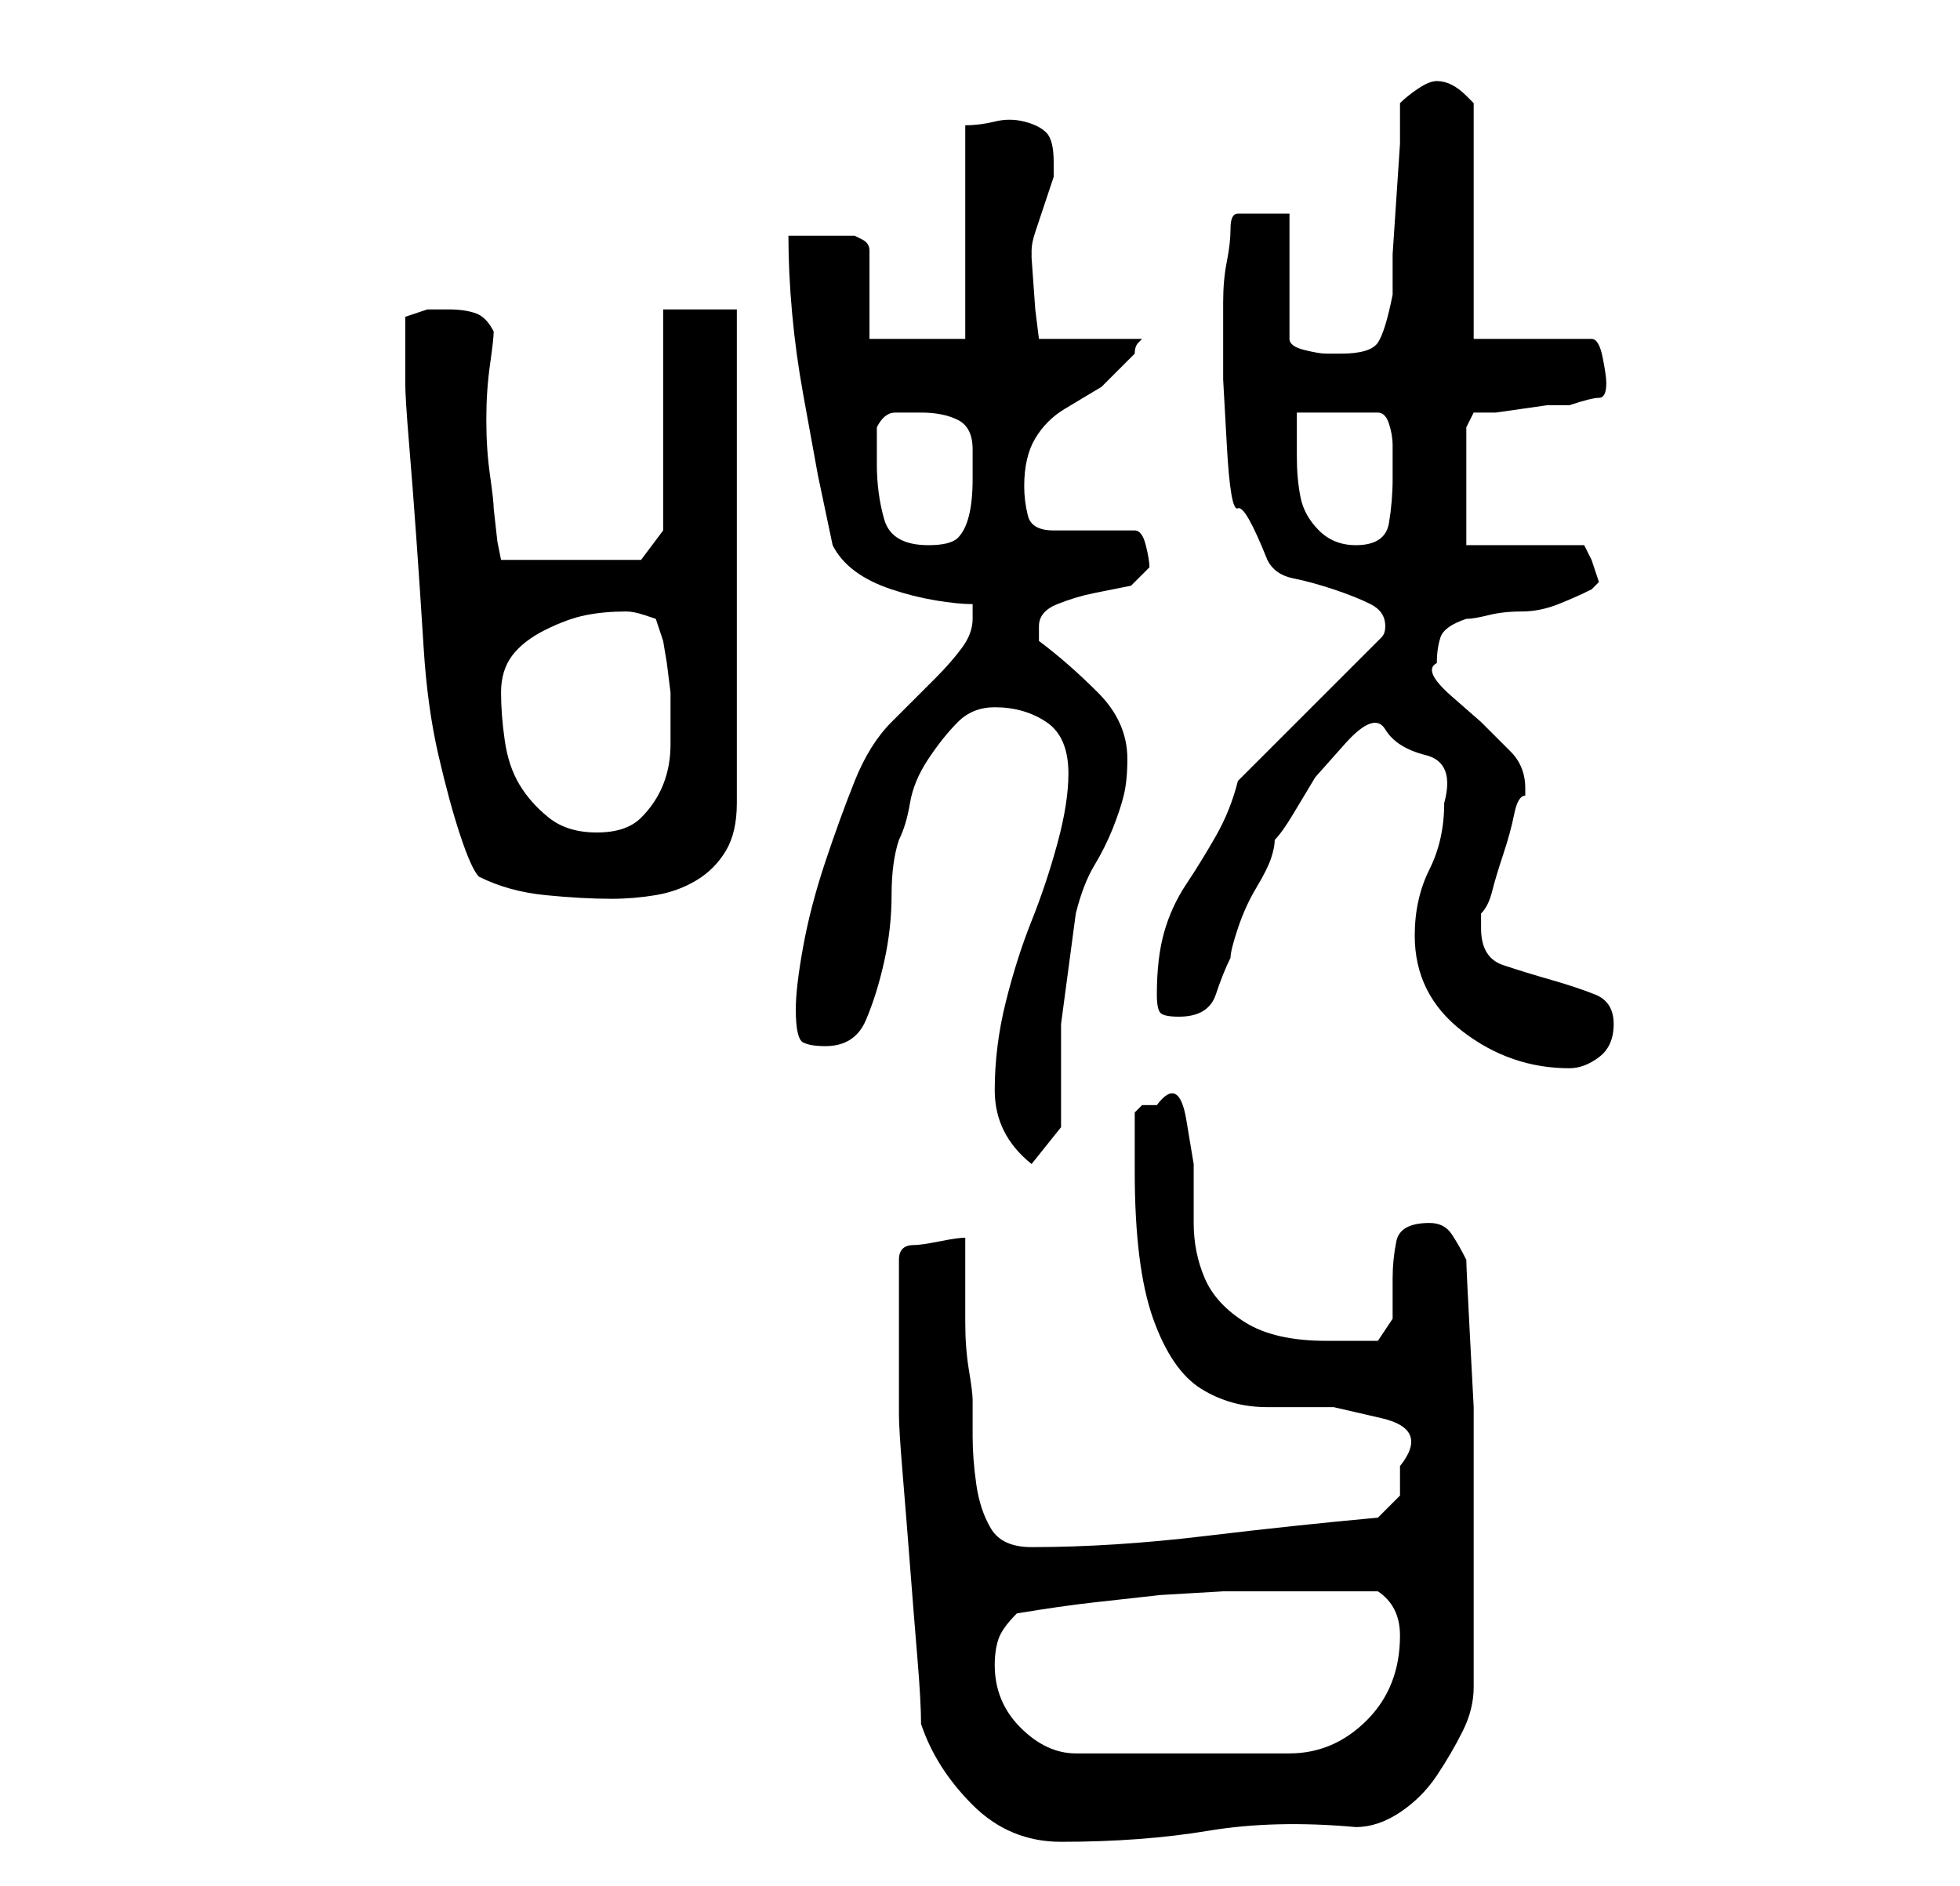 <?xml version="1.0" standalone="no"?>
<!DOCTYPE svg PUBLIC "-//W3C//DTD SVG 1.1//EN" "http://www.w3.org/Graphics/SVG/1.1/DTD/svg11.dtd" >
<svg xmlns="http://www.w3.org/2000/svg" xmlns:xlink="http://www.w3.org/1999/xlink" version="1.1" viewBox="-10 0 266 256">
   <path fill="currentColor"
d="M115 234q2 6 7 11t12 5q11 0 20 -1.5t20 -0.5q3 0 6 -2t5 -5t3.5 -6t1.5 -6v-18v-10v-10t-0.5 -9.5t-0.5 -10.5q-1 -2 -2 -3.5t-3 -1.5q-4 0 -4.5 2.5t-0.5 5v5.5t-2 3h-3.5h-3.5q-7 0 -11 -2.5t-5.5 -6t-1.5 -7.5v-8t-1 -6t-4 -2h-2t-1 1v8q0 13 2.5 20t6.5 9.5t9 2.5h9
t6.5 1.5t2.5 6.5v4t-3 3q-11 1 -23.5 2.5t-23.5 1.5q-4 0 -5.5 -2.5t-2 -6t-0.5 -6.5v-5q0 -1 -0.5 -4t-0.5 -6.5v-6.5v-5q-1 0 -3.5 0.5t-3.5 0.5t-1.5 0.5t-0.5 1.5v2v3v3v2v6v5q0 2 0.5 8t1 12.5t1 12.5t0.5 9zM125 226q0 -2 0.5 -3.5t2.5 -3.5q6 -1 10.5 -1.5l9 -1
t8.5 -0.5h9h3h3h4h2q3 2 3 6q0 7 -4.5 11.5t-10.5 4.5h-29q-4 0 -7.5 -3.5t-3.5 -8.5zM125 148q0 6 5 10l4 -5v-14t2 -15q1 -4 2.5 -6.5t2.5 -5t1.5 -4.5t0.5 -5q0 -5 -4 -9t-8 -7v-1v-1q0 -2 2.5 -3t5 -1.5l5 -1t2.5 -2.5q0 -1 -0.5 -3t-1.5 -2h-11q-3 0 -3.5 -2t-0.5 -4
q0 -4 1.5 -6.5t4 -4l5 -3t4.5 -4.5q0 -1 0.5 -1.5l0.5 -0.5h-14l-0.5 -4t-0.5 -7v-1v0q0 -1 0.5 -2.5l1 -3l1 -3l0.5 -1.5v-1v-1q0 -3 -1 -4t-3 -1.5t-4 0t-4 0.5v29h-13v-12q0 -1 -1 -1.5l-1 -0.5h-4.5h-4.5q0 5 0.5 10.5t1.5 11l2 11t2 9.5q1 2 3 3.5t5 2.5t6 1.5t5 0.5v2
q0 2 -1.5 4t-3.5 4l-3.5 3.5l-2.5 2.5q-3 3 -5 8t-4 11t-3 11.5t-1 8.5q0 4 1 4.5t3 0.5q4 0 5.5 -3.5t2.5 -8t1 -9t1 -7.5q1 -2 1.5 -5t2.5 -6t4 -5t5 -2q4 0 7 2t3 7q0 4 -1.5 9.5t-3.5 10.5t-3.5 11t-1.5 12zM182 127q0 8 6.5 13t14.5 5q2 0 4 -1.5t2 -4.5t-2.5 -4t-6 -2
t-6.5 -2t-3 -5v-2q1 -1 1.5 -3t1.5 -5t1.5 -5.5t1.5 -2.5v-1q0 -3 -2 -5l-4 -4t-4 -3.5t-2 -4.5q0 -2 0.5 -3.5t3.5 -2.5q1 0 3 -0.5t4.5 -0.5t5 -1t4.5 -2l0.5 -0.5l0.5 -0.5l-0.5 -1.5l-0.5 -1.5l-1 -2h-16v-16l1 -2h3t3.5 -0.5t3.5 -0.5h3q3 -1 4 -1t1 -2q0 -1 -0.5 -3.5
t-1.5 -2.5h-16v-32l-0.5 -0.5l-0.5 -0.5q-1 -1 -2 -1.5t-2 -0.5t-2.5 1t-2.5 2v5.5t-0.5 7.5t-0.5 7.5v5.5q-1 5 -2 6.5t-5 1.5h-2q-1 0 -3 -0.5t-2 -1.5v-17h-7q-1 0 -1 2t-0.5 4.5t-0.5 5.5v2v8.5t0.5 9t1.5 8.5t4 7q1 2 3.5 2.5t5.5 1.5t5 2t2 3q0 1 -0.5 1.5l-0.5 0.5
l-19 19q-1 4 -3 7.5t-4 6.5t-3 6.5t-1 8.5q0 2 0.5 2.5t2.5 0.5q4 0 5 -3t2 -5q0 -1 1 -4t2.5 -5.5t2 -4t0.5 -2.5q1 -1 2.5 -3.5l3 -5t4 -4.5t5.5 -2t5.5 3.5t2.5 6.5q0 5 -2 9t-2 9zM45 52q0 2 0.5 8t1 13t1 15t2 14.5t3 11t2.5 5.5q4 2 9 2.5t9 0.5q3 0 6 -0.5t5.5 -2
t4 -4t1.5 -6.5v-67h-10v30l-3 4h-19l-0.5 -2.5t-0.5 -4.5q0 -1 -0.5 -4.5t-0.5 -7.5t0.5 -7.5t0.5 -4.5q-1 -2 -2.5 -2.5t-3.5 -0.5h-3t-3 1v4v5zM58 94q0 -3 1.5 -5t4.5 -3.5t5.5 -2t5.5 -0.5q1 0 2.5 0.5l1.5 0.5l1 3l0.5 3t0.5 4v7q0 3 -1 5.5t-3 4.5t-6 2t-6.5 -2
t-4 -4.5t-2 -6t-0.5 -6.5zM109 63v-2.5v-2.5q1 -2 2.5 -2h3.5q3 0 5 1t2 4v4q0 3 -0.5 5t-1.5 3t-4 1q-5 0 -6 -3.5t-1 -7.5zM166 56h11q1 0 1.5 1.5t0.5 3v3.5v1q0 3 -0.5 6t-4.5 3q-3 0 -5 -2t-2.5 -4.5t-0.5 -5.5v-6z" />
</svg>

